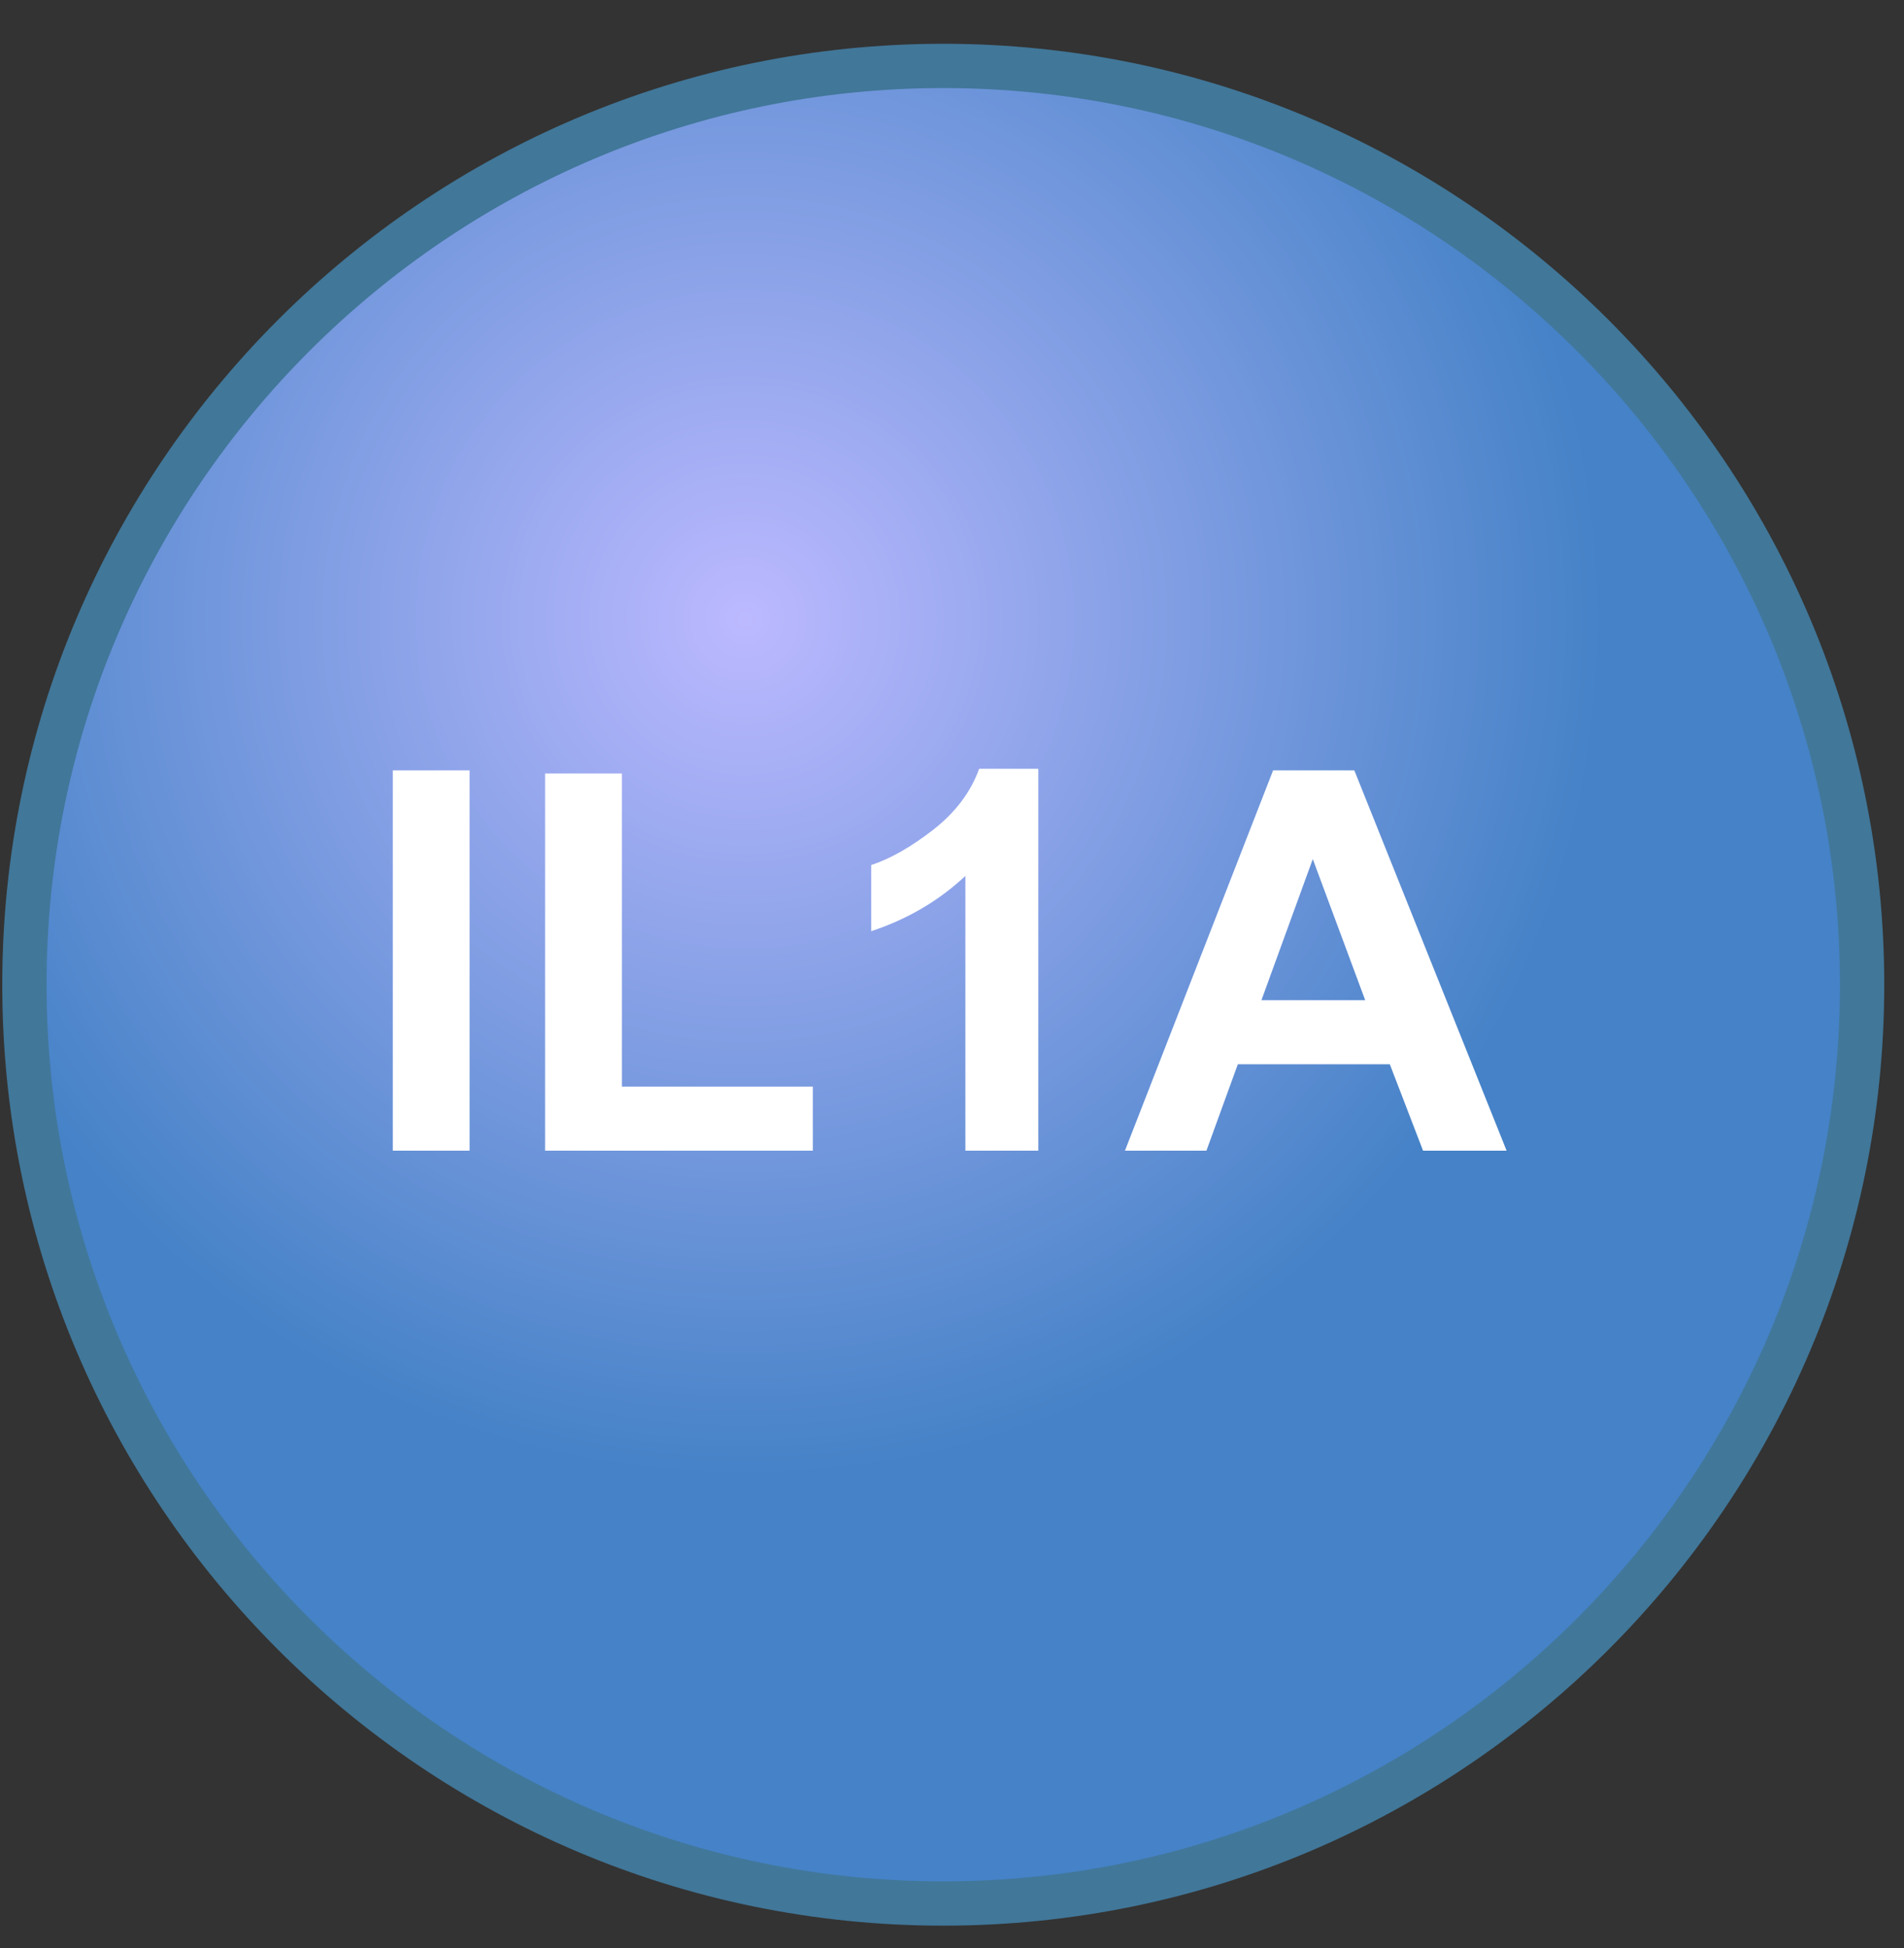 <svg width="43" height="44" viewBox="0 0 43 44" fill="none" xmlns="http://www.w3.org/2000/svg">
<rect x="0" y="0" width="43" height="44" fill="#333333" stroke="none"/>
<path d="M21.302 1.489C32.746 1.489 42.054 10.8 42.054 22.242C42.054 33.684 32.745 42.993 21.302 42.993C9.859 42.993 0.551 33.686 0.551 22.242C0.551 10.798 9.86 1.489 21.302 1.489Z" fill="url(#paint0_radial_89_4106)" stroke="#417799"/>
<path d="M8.871 25.989V17.399H10.605V25.989H8.871ZM12.31 25.989V17.47H14.045V24.542H18.357V25.989H12.31ZM23.449 25.989H21.802V19.784C21.201 20.346 20.492 20.762 19.675 21.032V19.538C20.105 19.397 20.572 19.132 21.076 18.741C21.58 18.346 21.925 17.887 22.113 17.364H23.449V25.989ZM34.025 25.989H32.138L31.388 24.038H27.955L27.246 25.989H25.406L28.752 17.399H30.586L34.025 25.989ZM30.832 22.591L29.648 19.403L28.488 22.591H30.832Z" fill="white"/>
<defs>
<radialGradient id="paint0_radial_89_4106" cx="0" cy="0" r="1" gradientUnits="userSpaceOnUse" gradientTransform="translate(16.83 14.002) scale(19.396)">
<stop stop-color="#BCB9FF"/>
<stop offset="1" stop-color="#4582C7"/>
</radialGradient>
</defs>
</svg>
